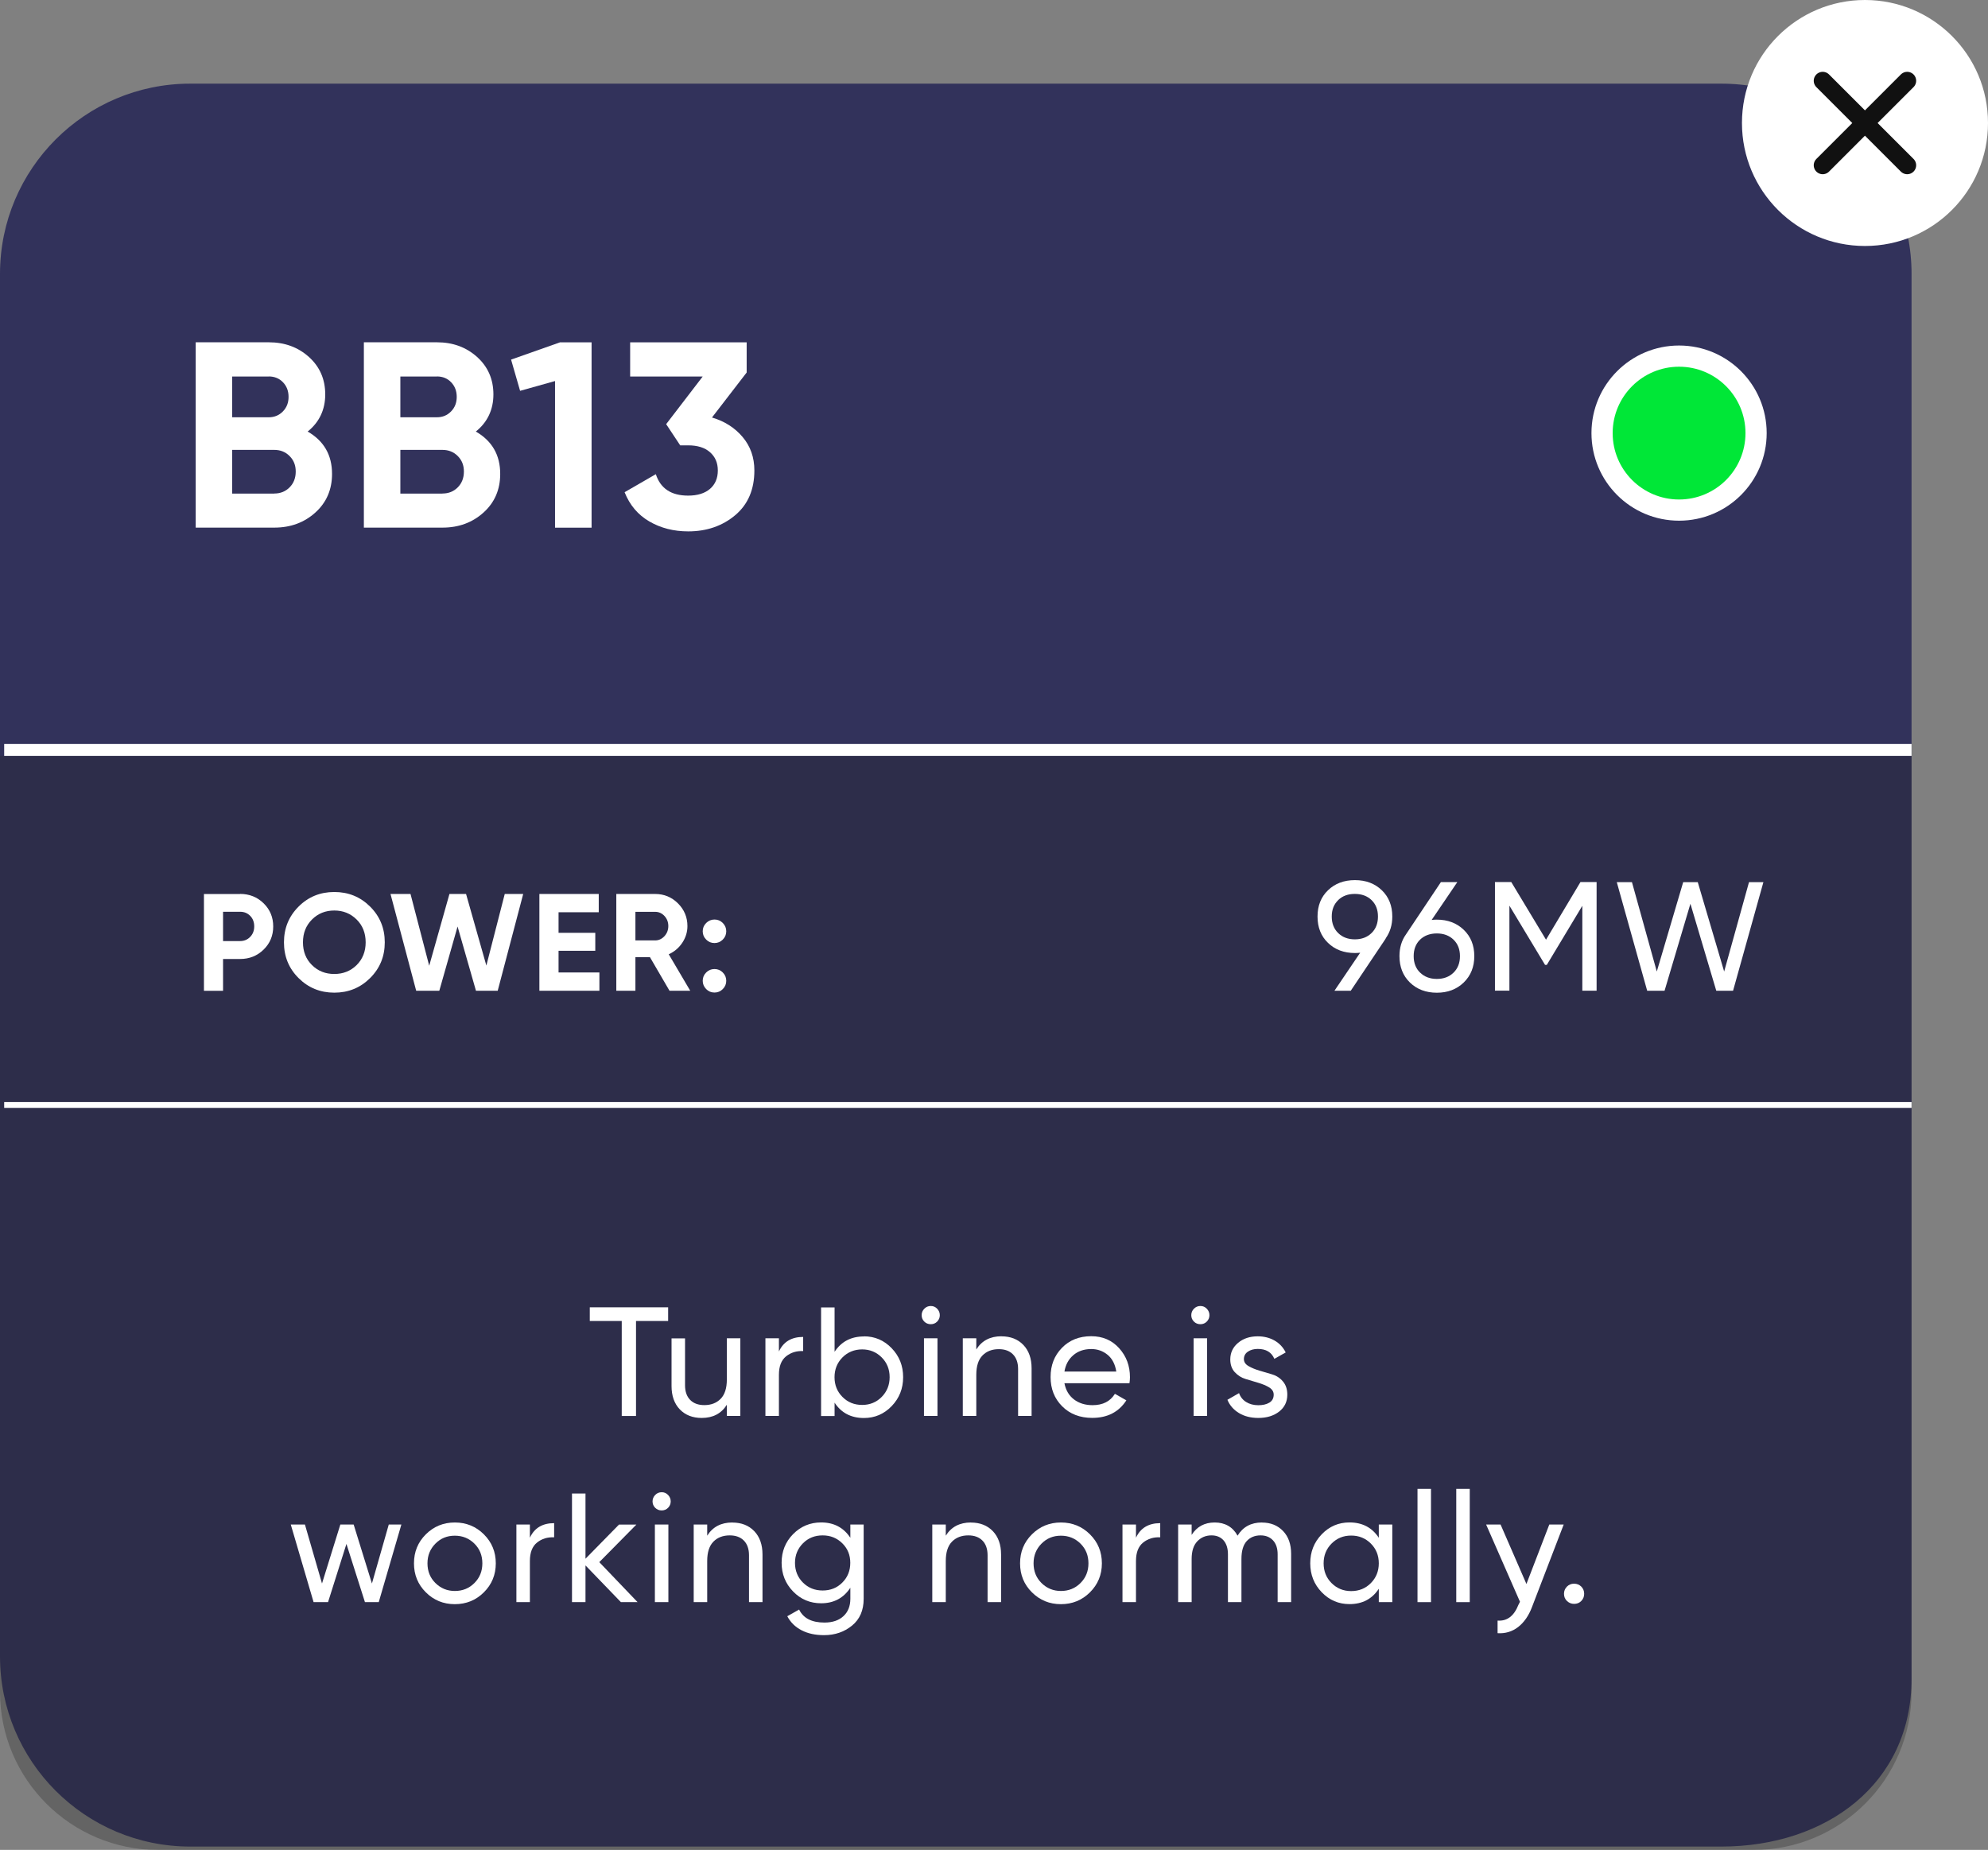 <?xml version="1.0" encoding="UTF-8"?><svg xmlns="http://www.w3.org/2000/svg" viewBox="0 0 332.89 309.84"><rect x="0" y="0" width="332.89" height="309.84" fill="#808080" stroke="none"/><defs><style>.d{fill:#00e737;}.e{fill:#fff;}.f{fill:#32325b;}.g{stroke-width:2px;}.g,.h{stroke:#fff;stroke-miterlimit:10;}.g,.h,.i{fill:none;}.i{stroke:#111;stroke-linecap:round;stroke-linejoin:round;stroke-width:3px;}.j{fill:#232323;opacity:.3;}</style></defs><g id="a"/><g id="b"><g id="c"><g><path class="f" d="M320.09,45.87v235.29c0,17.6-14.27,28.12-31.86,28.12H31.86c-17.6,0-31.86-14.27-31.86-31.86V45.87C0,28.28,14.27,14.01,31.86,14.01H288.23c17.6,0,31.86,14.27,31.86,31.86Z"/><path class="j" d="M320.09,126.6v156.75c0,14.63-11.86,26.5-26.5,26.5H26.5c-14.63,0-26.5-11.86-26.5-26.5V126.6"/><line class="g" x1=".7" y1="125.61" x2="320.09" y2="125.61"/><line class="h" x1=".7" y1="185.07" x2="320.09" y2="185.07"/><g><path class="e" d="M233.14,153.51c0,1.4-.37,2.62-1.12,3.67h.03l-5.87,8.76h-2.73l4.31-6.37c-.38,.04-.68,.05-.88,.05-1.84,0-3.34-.57-4.51-1.7-1.17-1.13-1.75-2.6-1.75-4.41s.58-3.27,1.75-4.4c1.17-1.13,2.67-1.7,4.51-1.7s3.34,.57,4.51,1.7c1.17,1.13,1.75,2.6,1.75,4.4Zm-9.06-2.75c-.72,.69-1.08,1.61-1.08,2.75s.36,2.07,1.08,2.77c.72,.7,1.65,1.05,2.79,1.05s2.07-.35,2.79-1.05c.72-.7,1.08-1.62,1.08-2.77s-.36-2.06-1.07-2.75c-.71-.69-1.65-1.04-2.81-1.04s-2.08,.35-2.79,1.04Z"/><path class="e" d="M240.6,154.03c1.82,0,3.32,.57,4.5,1.7,1.18,1.13,1.77,2.6,1.77,4.41s-.59,3.27-1.77,4.42c-1.18,1.14-2.68,1.71-4.5,1.71s-3.34-.57-4.51-1.71c-1.17-1.14-1.75-2.62-1.75-4.42,0-1.4,.36-2.62,1.09-3.64l5.85-8.76h2.75l-4.3,6.34c.38-.04,.67-.05,.87-.05Zm-2.79,8.88c.72,.7,1.65,1.05,2.79,1.05s2.07-.35,2.79-1.05c.72-.7,1.08-1.62,1.08-2.77s-.36-2.06-1.08-2.76c-.72-.69-1.65-1.04-2.79-1.04s-2.1,.35-2.81,1.04c-.71,.69-1.07,1.61-1.07,2.76s.36,2.07,1.08,2.77Z"/><path class="e" d="M267.35,147.74v18.19h-2.39v-14.22l-5.95,9.9h-.29l-5.97-9.92v14.23h-2.42v-18.19h2.73l5.82,9.66,5.77-9.66h2.7Z"/><path class="e" d="M275.82,165.94l-5.09-18.19h2.54l4.16,14.97,4.42-14.97h2.44l4.42,14.97,4.16-14.97h2.41l-5.08,18.19h-2.81l-4.33-14.57-4.33,14.57h-2.91Z"/></g><g><path class="e" d="M111.88,218.96v2.29h-5.38v15.91h-2.39v-15.91h-5.35v-2.29h13.13Z"/><path class="e" d="M121.71,224.15h2.26v13h-2.26v-1.87c-.92,1.47-2.32,2.21-4.21,2.21-1.52,0-2.75-.48-3.67-1.44-.92-.96-1.38-2.27-1.38-3.91v-7.98h2.26v7.85c0,1.06,.29,1.88,.86,2.46,.57,.58,1.36,.87,2.37,.87,1.13,0,2.04-.35,2.73-1.05s1.04-1.78,1.04-3.24v-6.89Z"/><path class="e" d="M130.44,226.34c.75-1.61,2.1-2.42,4.05-2.42v2.37c-1.11-.05-2.06,.24-2.86,.88-.8,.64-1.2,1.67-1.2,3.09v6.89h-2.26v-13h2.26v2.18Z"/><path class="e" d="M144.66,223.82c1.82,0,3.37,.66,4.65,1.99,1.28,1.33,1.92,2.94,1.92,4.85s-.64,3.52-1.92,4.85c-1.28,1.33-2.83,1.99-4.65,1.99-2.15,0-3.79-.86-4.91-2.57v2.24h-2.26v-18.19h2.26v7.43c1.13-1.71,2.76-2.57,4.91-2.57Zm-.29,11.49c1.3,0,2.39-.45,3.27-1.34s1.33-2,1.33-3.31-.44-2.42-1.33-3.31-1.98-1.34-3.27-1.34-2.42,.45-3.3,1.34c-.88,.89-1.33,2-1.33,3.31s.44,2.42,1.33,3.31c.88,.89,1.98,1.34,3.3,1.34Z"/><path class="e" d="M155.86,221.79c-.43,0-.8-.15-1.09-.44-.29-.29-.44-.65-.44-1.07s.15-.78,.44-1.08c.29-.3,.66-.46,1.09-.46s.77,.15,1.07,.46c.29,.3,.44,.66,.44,1.08s-.15,.77-.44,1.07c-.29,.29-.65,.44-1.07,.44Zm-1.14,15.36v-13h2.26v13h-2.26Z"/><path class="e" d="M167.69,223.82c1.52,0,2.75,.48,3.67,1.44,.92,.96,1.38,2.27,1.38,3.91v7.98h-2.26v-7.85c0-1.06-.29-1.88-.86-2.46-.57-.58-1.36-.87-2.37-.87-1.13,0-2.04,.35-2.73,1.05-.69,.7-1.04,1.78-1.04,3.24v6.89h-2.26v-13h2.26v1.87c.92-1.47,2.32-2.21,4.21-2.21Z"/><path class="e" d="M178.24,231.69c.23,1.16,.76,2.06,1.6,2.7,.84,.64,1.88,.96,3.11,.96,1.71,0,2.96-.63,3.74-1.9l1.92,1.09c-1.27,1.96-3.17,2.94-5.72,2.94-2.06,0-3.74-.65-5.03-1.94-1.29-1.29-1.94-2.92-1.94-4.9s.63-3.59,1.9-4.89c1.26-1.3,2.9-1.95,4.91-1.95,1.91,0,3.46,.67,4.67,2.01s1.81,2.96,1.81,4.85c0,.33-.03,.67-.08,1.01h-10.89Zm4.5-5.74c-1.21,0-2.22,.34-3.02,1.03s-1.29,1.6-1.48,2.74h8.68c-.19-1.23-.68-2.17-1.46-2.81-.78-.64-1.69-.96-2.73-.96Z"/><path class="e" d="M201.01,221.79c-.43,0-.8-.15-1.09-.44-.29-.29-.44-.65-.44-1.07s.15-.78,.44-1.08c.29-.3,.66-.46,1.09-.46s.77,.15,1.07,.46c.29,.3,.44,.66,.44,1.08s-.15,.77-.44,1.07c-.29,.29-.65,.44-1.07,.44Zm-1.14,15.36v-13h2.26v13h-2.26Z"/><path class="e" d="M208.29,227.62c0,.49,.25,.88,.77,1.18,.51,.3,1.12,.55,1.82,.76s1.42,.42,2.13,.63c.71,.21,1.32,.6,1.81,1.18,.5,.58,.74,1.32,.74,2.22,0,1.18-.46,2.12-1.36,2.83-.91,.71-2.08,1.07-3.5,1.07-1.26,0-2.35-.28-3.25-.83-.9-.55-1.54-1.29-1.92-2.21l1.95-1.12c.21,.62,.6,1.12,1.17,1.48,.57,.36,1.26,.55,2.05,.55,.75,0,1.36-.14,1.85-.43,.48-.29,.73-.73,.73-1.34,0-.5-.25-.9-.75-1.21s-1.11-.56-1.81-.77c-.71-.21-1.42-.43-2.13-.64-.71-.21-1.32-.6-1.83-1.15-.5-.55-.75-1.26-.75-2.13,0-1.13,.44-2.05,1.31-2.78,.87-.73,1.97-1.09,3.29-1.09,1.06,0,2,.24,2.82,.71s1.44,1.14,1.86,1.99l-1.9,1.07c-.47-1.11-1.39-1.66-2.78-1.66-.64,0-1.19,.15-1.64,.45-.45,.3-.68,.72-.68,1.26Z"/><path class="e" d="M65.09,255.34h2.12l-3.79,13h-2.31l-3.1-9.75-3.08,9.75h-2.42l-3.82-13h2.37l2.86,9.88,3.07-9.88h2.23l3.06,9.88,2.82-9.88Z"/><path class="e" d="M81.02,266.7c-1.33,1.32-2.95,1.98-4.86,1.98s-3.52-.66-4.85-1.98c-1.33-1.32-1.99-2.94-1.99-4.86s.66-3.54,1.99-4.86c1.33-1.32,2.94-1.98,4.85-1.98s3.53,.66,4.86,1.98c1.33,1.32,2,2.94,2,4.86s-.67,3.54-2,4.86Zm-4.86-.23c1.3,0,2.39-.44,3.28-1.33s1.33-1.98,1.33-3.3-.44-2.42-1.33-3.3-1.98-1.33-3.28-1.33-2.37,.44-3.25,1.33-1.33,1.98-1.33,3.3,.44,2.42,1.33,3.3,1.97,1.33,3.25,1.33Z"/><path class="e" d="M88.74,257.53c.75-1.61,2.1-2.42,4.05-2.42v2.37c-1.11-.05-2.06,.24-2.86,.88-.8,.64-1.2,1.67-1.2,3.09v6.89h-2.26v-13h2.26v2.18Z"/><path class="e" d="M106.78,268.34h-2.81l-5.93-6.15v6.15h-2.26v-18.19h2.26v10.92l5.61-5.72h2.91l-6.21,6.29,6.42,6.71Z"/><path class="e" d="M110.8,252.98c-.43,0-.8-.15-1.09-.44-.29-.29-.44-.65-.44-1.07s.15-.78,.44-1.08c.29-.3,.66-.46,1.09-.46s.77,.15,1.07,.46c.29,.3,.44,.66,.44,1.08s-.15,.77-.44,1.07c-.29,.29-.65,.44-1.07,.44Zm-1.14,15.36v-13h2.26v13h-2.26Z"/><path class="e" d="M122.63,255.01c1.52,0,2.75,.48,3.67,1.44,.92,.96,1.38,2.27,1.38,3.91v7.98h-2.26v-7.85c0-1.06-.29-1.88-.86-2.46-.57-.58-1.36-.87-2.37-.87-1.13,0-2.04,.35-2.73,1.05-.69,.7-1.04,1.78-1.04,3.24v6.89h-2.26v-13h2.26v1.87c.92-1.47,2.32-2.21,4.21-2.21Z"/><path class="e" d="M142.38,255.34h2.24v12.45c0,1.92-.65,3.42-1.95,4.48s-2.86,1.6-4.68,1.6c-1.46,0-2.71-.27-3.77-.82-1.06-.55-1.85-1.33-2.39-2.35l1.98-1.12c.71,1.46,2.12,2.18,4.24,2.18,1.35,0,2.41-.36,3.18-1.07,.77-.71,1.16-1.68,1.16-2.91v-1.85c-1.14,1.73-2.77,2.6-4.89,2.6-1.85,0-3.42-.66-4.7-1.98-1.28-1.32-1.92-2.92-1.92-4.81s.64-3.49,1.92-4.79,2.85-1.96,4.7-1.96c2.13,0,3.76,.86,4.89,2.57v-2.24Zm-7.93,9.72c.88,.88,1.98,1.33,3.3,1.33s2.42-.44,3.3-1.33c.88-.88,1.33-1.98,1.33-3.3s-.44-2.39-1.33-3.27-1.98-1.33-3.3-1.33-2.42,.44-3.3,1.33-1.33,1.98-1.33,3.27,.44,2.42,1.33,3.3Z"/><path class="e" d="M162.58,255.01c1.52,0,2.75,.48,3.67,1.44,.92,.96,1.38,2.27,1.38,3.91v7.98h-2.26v-7.85c0-1.06-.29-1.88-.86-2.46-.57-.58-1.36-.87-2.37-.87-1.13,0-2.04,.35-2.73,1.05-.69,.7-1.04,1.78-1.04,3.24v6.89h-2.26v-13h2.26v1.87c.92-1.47,2.32-2.21,4.21-2.21Z"/><path class="e" d="M182.51,266.7c-1.33,1.32-2.95,1.98-4.86,1.98s-3.52-.66-4.85-1.98c-1.33-1.32-1.99-2.94-1.99-4.86s.66-3.54,1.99-4.86c1.33-1.32,2.94-1.98,4.85-1.98s3.53,.66,4.86,1.98c1.33,1.32,2,2.94,2,4.86s-.67,3.54-2,4.86Zm-4.86-.23c1.3,0,2.39-.44,3.28-1.33s1.33-1.98,1.33-3.3-.44-2.42-1.33-3.3-1.98-1.33-3.28-1.33-2.37,.44-3.25,1.33-1.33,1.98-1.33,3.3,.44,2.42,1.33,3.3,1.97,1.33,3.25,1.33Z"/><path class="e" d="M190.23,257.53c.75-1.61,2.1-2.42,4.05-2.42v2.37c-1.11-.05-2.06,.24-2.86,.88-.8,.64-1.2,1.67-1.2,3.09v6.89h-2.26v-13h2.26v2.18Z"/><path class="e" d="M211.31,255.01c1.46,0,2.63,.47,3.54,1.42,.9,.94,1.35,2.22,1.35,3.83v8.08h-2.26v-8.01c0-1-.26-1.78-.78-2.34-.52-.55-1.21-.83-2.08-.83-.97,0-1.75,.33-2.33,.97-.58,.65-.87,1.64-.87,2.98v7.23h-2.26v-8.01c0-1-.25-1.78-.74-2.34-.49-.55-1.17-.83-2.01-.83-.95,0-1.75,.33-2.38,.99-.63,.66-.95,1.65-.95,2.96v7.23h-2.26v-13h2.26v1.74c.88-1.39,2.17-2.08,3.87-2.08s3.02,.74,3.82,2.21c.9-1.47,2.26-2.21,4.08-2.21Z"/><path class="e" d="M230.88,255.34h2.26v13h-2.26v-2.24c-1.13,1.72-2.76,2.57-4.91,2.57-1.82,0-3.37-.66-4.65-1.99s-1.92-2.94-1.92-4.85,.64-3.52,1.92-4.85c1.28-1.33,2.83-1.99,4.65-1.99,2.15,0,3.79,.86,4.91,2.57v-2.24Zm-4.63,11.15c1.32,0,2.42-.45,3.3-1.34s1.33-2,1.33-3.31-.44-2.42-1.33-3.31-1.98-1.34-3.3-1.34-2.39,.45-3.28,1.34-1.33,2-1.33,3.31,.44,2.42,1.33,3.31,1.98,1.34,3.28,1.34Z"/><path class="e" d="M237.36,268.34v-18.97h2.26v18.97h-2.26Z"/><path class="e" d="M243.85,268.34v-18.97h2.26v18.97h-2.26Z"/><path class="e" d="M259.42,255.34h2.42l-5.3,13.8c-.55,1.47-1.33,2.59-2.33,3.37-1,.77-2.14,1.11-3.44,1.03v-2.11c1.59,.12,2.75-.76,3.5-2.66l.25-.49-5.67-12.94h2.42l4.33,9.96,3.83-9.96Z"/><path class="e" d="M263.58,268.63c-.47,0-.87-.17-1.2-.49s-.49-.73-.49-1.2,.17-.87,.49-1.2c.33-.33,.73-.49,1.2-.49s.89,.17,1.21,.49c.32,.33,.48,.73,.48,1.2s-.16,.87-.48,1.2-.72,.49-1.21,.49Z"/></g><g><path class="e" d="M51.52,72.28c2.72,1.57,4.08,3.93,4.08,7.09,0,2.63-.93,4.79-2.79,6.47s-4.15,2.53-6.87,2.53h-13.17v-31.04h12.24c2.66,0,4.9,.82,6.72,2.46,1.82,1.64,2.73,3.73,2.73,6.27s-.98,4.64-2.93,6.21Zm-6.52-9.22h-6.12v6.83h6.12c.95,0,1.74-.33,2.37-.98,.64-.65,.95-1.46,.95-2.44s-.31-1.79-.93-2.44-1.42-.98-2.39-.98Zm.93,19.6c1.03,0,1.89-.35,2.57-1.04,.68-.69,1.02-1.57,1.02-2.64s-.34-1.9-1.02-2.59c-.68-.69-1.54-1.04-2.57-1.04h-7.05v7.32h7.05Z"/><path class="e" d="M79.68,72.28c2.72,1.57,4.08,3.93,4.08,7.09,0,2.63-.93,4.79-2.79,6.47s-4.15,2.53-6.87,2.53h-13.17v-31.04h12.24c2.66,0,4.9,.82,6.72,2.46,1.82,1.64,2.73,3.73,2.73,6.27s-.98,4.64-2.93,6.21Zm-6.52-9.22h-6.12v6.83h6.12c.95,0,1.74-.33,2.37-.98,.64-.65,.95-1.46,.95-2.44s-.31-1.79-.93-2.44-1.42-.98-2.39-.98Zm.93,19.6c1.03,0,1.89-.35,2.57-1.04,.68-.69,1.02-1.57,1.02-2.64s-.34-1.9-1.02-2.59c-.68-.69-1.54-1.04-2.57-1.04h-7.05v7.32h7.05Z"/><path class="e" d="M93.74,57.34h5.32v31.04h-6.12v-24.56l-5.85,1.64-1.51-5.23,8.16-2.88Z"/><path class="e" d="M119.23,69.93c2.1,.62,3.81,1.71,5.12,3.26s1.97,3.42,1.97,5.61c0,3.19-1.07,5.69-3.21,7.49-2.14,1.8-4.77,2.71-7.87,2.71-2.42,0-4.59-.55-6.5-1.66-1.91-1.11-3.29-2.74-4.15-4.9l5.23-3.02c.77,2.39,2.57,3.59,5.41,3.59,1.57,0,2.79-.38,3.66-1.13s1.31-1.78,1.31-3.08-.44-2.29-1.31-3.06-2.09-1.15-3.66-1.15h-1.33l-2.35-3.55,6.12-7.98h-12.15v-5.72h19.51v5.05l-5.81,7.54Z"/></g><g><path class="e" d="M40.2,149.72c1.56,0,2.88,.53,3.95,1.58,1.07,1.05,1.6,2.34,1.6,3.87s-.53,2.82-1.6,3.87c-1.07,1.05-2.38,1.58-3.95,1.58h-2.85v5.33h-3.2v-16.21h6.06Zm0,7.9c.68,0,1.25-.24,1.7-.71,.45-.47,.67-1.05,.67-1.75s-.22-1.3-.67-1.76c-.45-.46-1.01-.69-1.7-.69h-2.85v4.91h2.85Z"/><path class="e" d="M61.97,163.82c-1.64,1.63-3.64,2.44-5.99,2.44s-4.34-.81-5.98-2.44-2.45-3.62-2.45-5.99,.82-4.36,2.45-5.99,3.62-2.44,5.98-2.44,4.35,.81,5.99,2.44,2.46,3.62,2.46,5.99-.82,4.36-2.46,5.99Zm-9.73-2.18c1.01,1,2.25,1.49,3.74,1.49s2.73-.5,3.74-1.49c1-1,1.51-2.27,1.51-3.81s-.5-2.82-1.51-3.82c-1.01-1-2.25-1.51-3.74-1.51s-2.73,.5-3.74,1.51-1.51,2.28-1.51,3.82,.5,2.81,1.51,3.81Z"/><path class="e" d="M69.69,165.94l-4.3-16.21h3.35l3.13,12.02,3.39-12.02h2.78l3.4,11.99,3.08-11.99h3.09l-4.27,16.21h-3.64l-3.08-10.76-3.06,10.76h-3.86Z"/><path class="e" d="M93.52,162.88h6.85v3.06h-10.05v-16.21h9.94v3.06h-6.73v3.45h6.15v3.01h-6.15v3.64Z"/><path class="e" d="M112.11,165.94l-3.28-5.63h-2.43v5.63h-3.2v-16.21h6.5c1.5,0,2.78,.53,3.83,1.58s1.58,2.32,1.58,3.8c0,1-.29,1.93-.86,2.79-.57,.86-1.33,1.5-2.27,1.93l3.6,6.11h-3.46Zm-5.71-13.22v4.79h3.3c.6,0,1.12-.24,1.56-.71,.43-.47,.65-1.04,.65-1.7s-.22-1.23-.65-1.69c-.43-.46-.95-.69-1.56-.69h-3.3Z"/><path class="e" d="M121.03,157.37c-.39,.39-.85,.58-1.39,.58s-1.01-.19-1.39-.58c-.39-.39-.58-.85-.58-1.39s.19-1,.58-1.39c.39-.38,.85-.58,1.39-.58s1.01,.19,1.39,.58c.39,.39,.58,.85,.58,1.39s-.19,1-.58,1.39Zm0,8.29c-.39,.39-.85,.58-1.39,.58s-1.01-.19-1.39-.58-.58-.85-.58-1.39,.19-1,.58-1.39,.85-.58,1.39-.58,1.01,.19,1.39,.58c.39,.39,.58,.85,.58,1.39s-.19,1-.58,1.39Z"/></g><circle class="e" cx="281.16" cy="72.54" r="14.67"/><circle class="d" cx="281.16" cy="72.54" r="11.12"/><g><circle class="e" cx="312.29" cy="20.6" r="20.6"/><line class="i" x1="305.21" y1="27.68" x2="319.36" y2="13.53"/><line class="i" x1="319.36" y1="27.68" x2="305.21" y2="13.53"/></g></g></g></g></svg>
